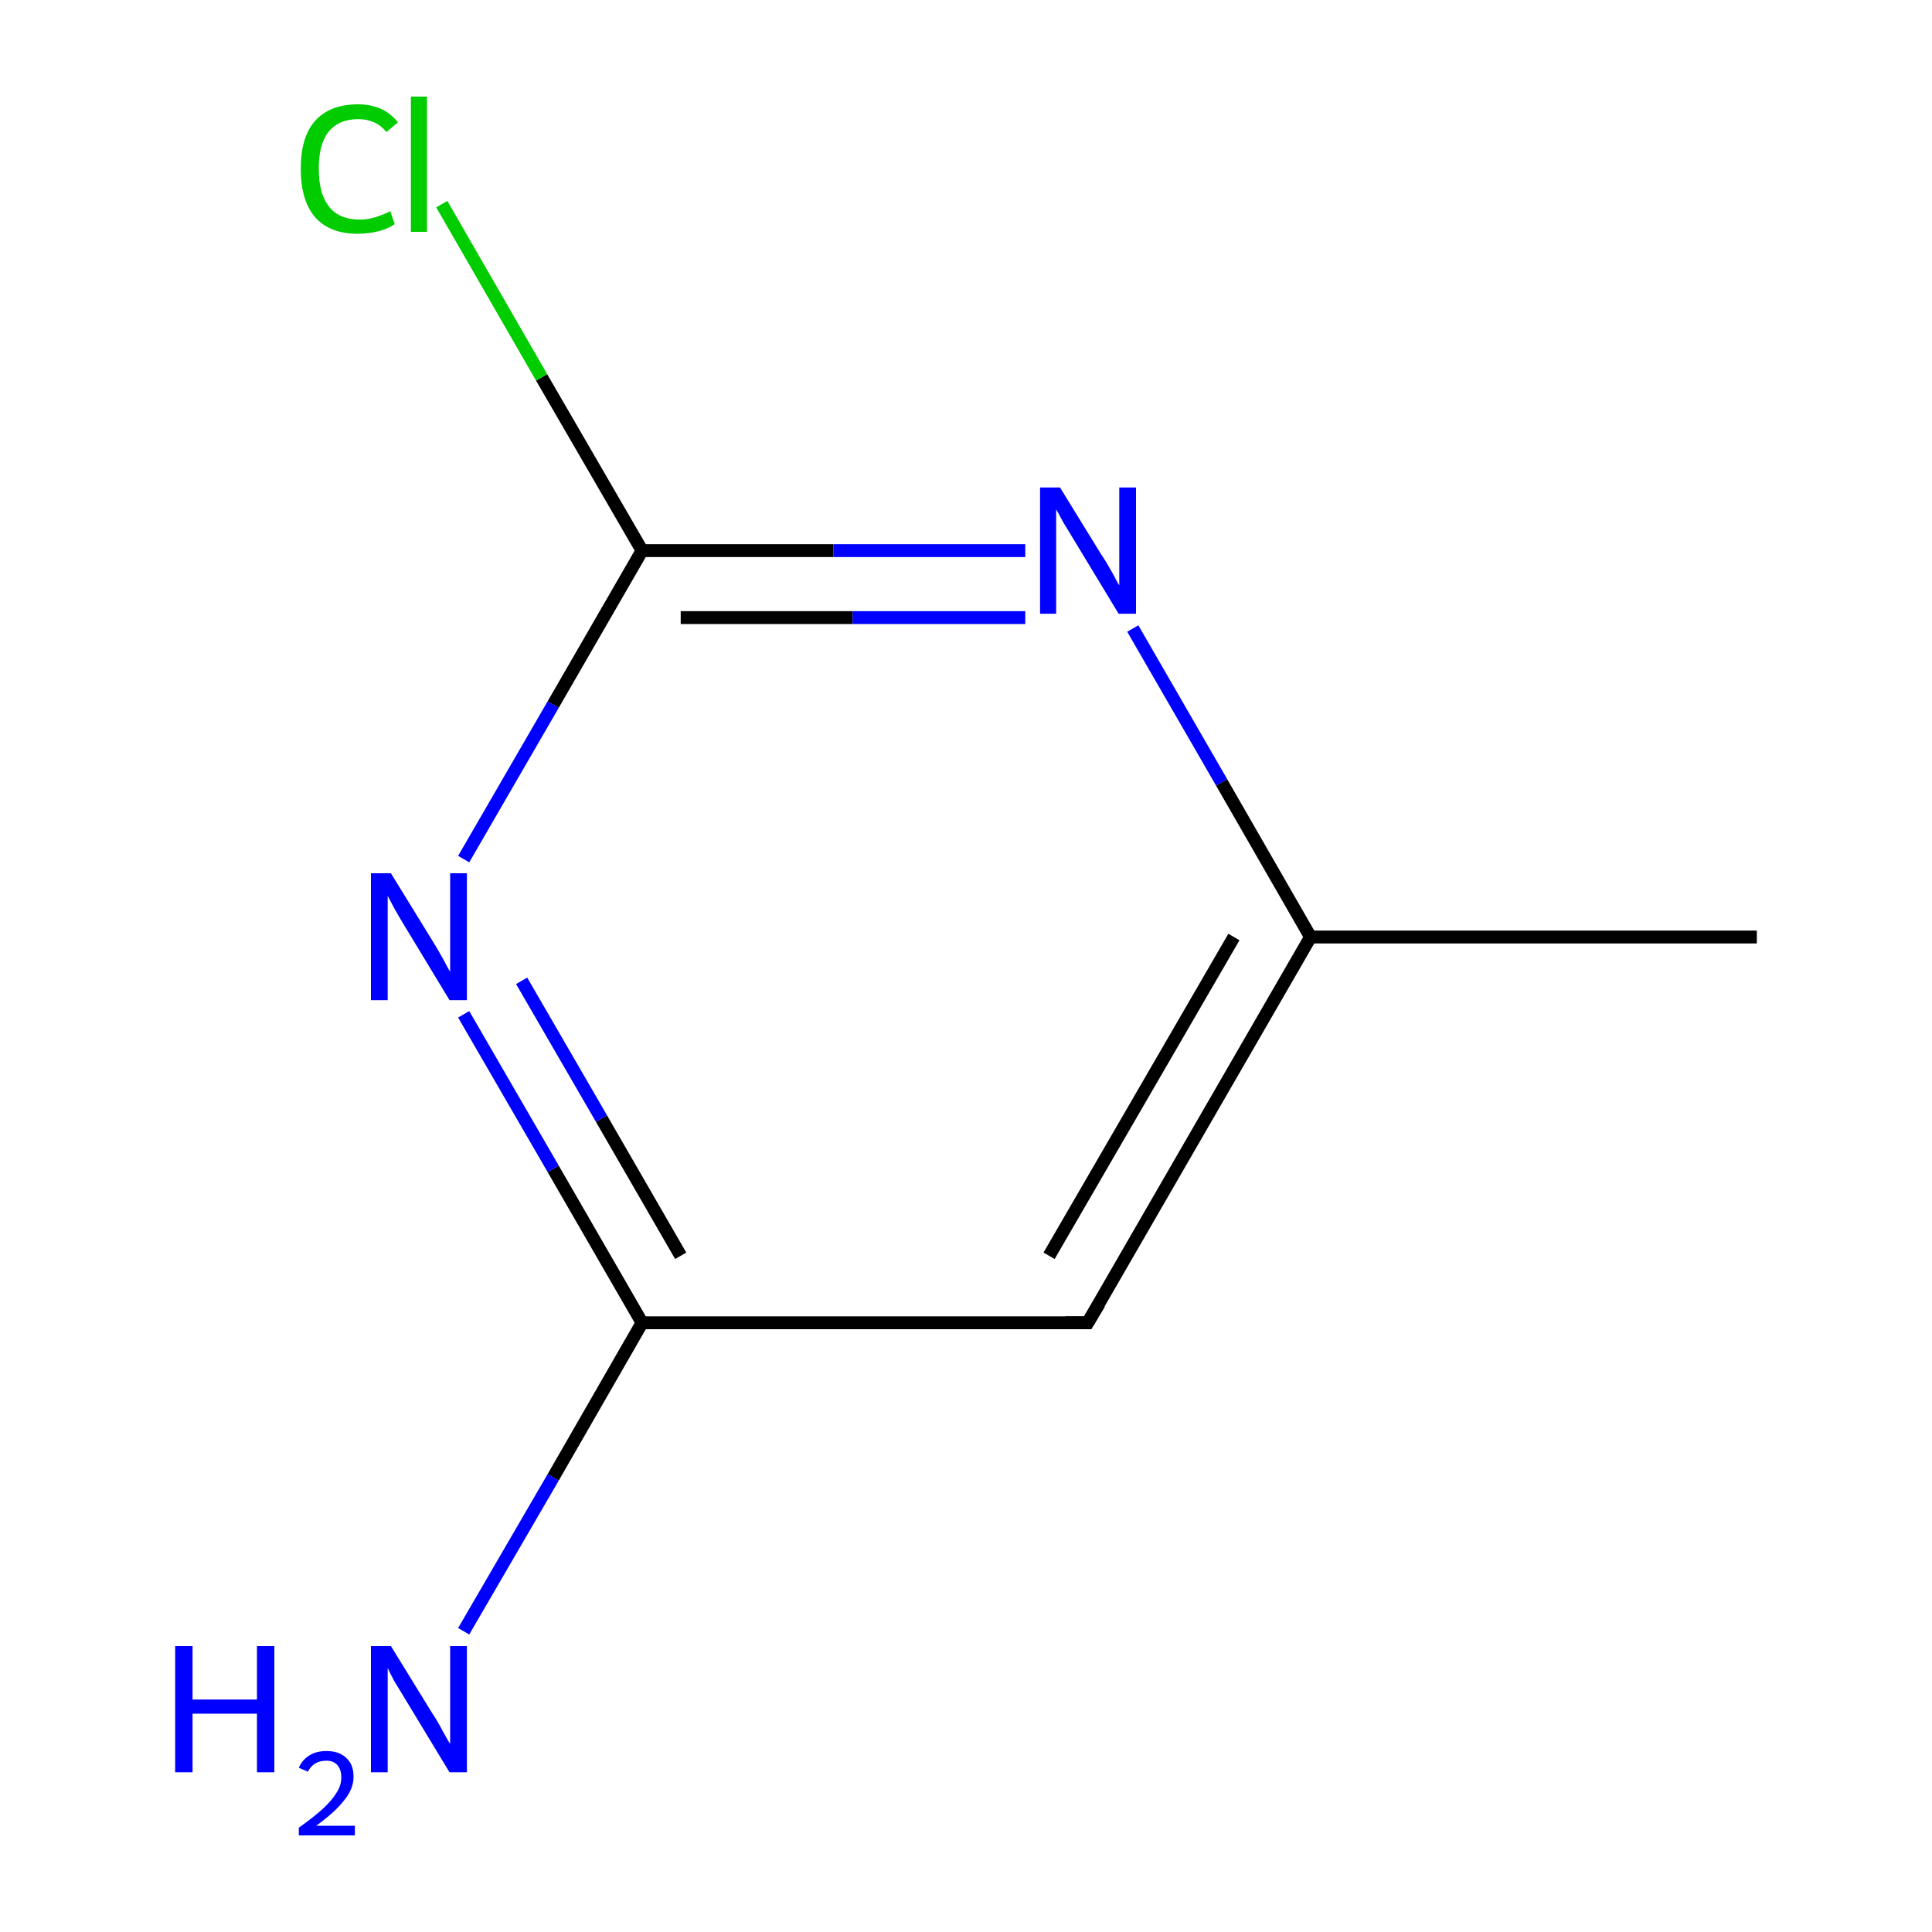 <?xml version='1.0' encoding='iso-8859-1'?>
<svg version='1.1' baseProfile='full'
              xmlns='http://www.w3.org/2000/svg'
                      xmlns:rdkit='http://www.rdkit.org/xml'
                      xmlns:xlink='http://www.w3.org/1999/xlink'
                  xml:space='preserve'
width='300px' height='300px' viewBox='0 0 300 300'>
<!-- END OF HEADER -->
<rect style='opacity:1.0;fill:#FFFFFF;stroke:none' width='300.0' height='300.0' x='0.0' y='0.0'> </rect>
<path class='bond-0 atom-0 atom-1' d='M 272.8,145.5 L 203.5,145.5' style='fill:none;fill-rule:evenodd;stroke:#000000;stroke-width:2.0px;stroke-linecap:butt;stroke-linejoin:miter;stroke-opacity:1' />
<path class='bond-1 atom-1 atom-2' d='M 203.5,145.5 L 168.9,205.4' style='fill:none;fill-rule:evenodd;stroke:#000000;stroke-width:2.0px;stroke-linecap:butt;stroke-linejoin:miter;stroke-opacity:1' />
<path class='bond-1 atom-1 atom-2' d='M 191.6,145.5 L 162.9,195.0' style='fill:none;fill-rule:evenodd;stroke:#000000;stroke-width:2.0px;stroke-linecap:butt;stroke-linejoin:miter;stroke-opacity:1' />
<path class='bond-2 atom-2 atom-3' d='M 168.9,205.4 L 99.7,205.4' style='fill:none;fill-rule:evenodd;stroke:#000000;stroke-width:2.0px;stroke-linecap:butt;stroke-linejoin:miter;stroke-opacity:1' />
<path class='bond-3 atom-3 atom-4' d='M 99.7,205.4 L 85.9,229.4' style='fill:none;fill-rule:evenodd;stroke:#000000;stroke-width:2.0px;stroke-linecap:butt;stroke-linejoin:miter;stroke-opacity:1' />
<path class='bond-3 atom-3 atom-4' d='M 85.9,229.4 L 72.0,253.3' style='fill:none;fill-rule:evenodd;stroke:#0000FF;stroke-width:2.0px;stroke-linecap:butt;stroke-linejoin:miter;stroke-opacity:1' />
<path class='bond-4 atom-3 atom-5' d='M 99.7,205.4 L 85.9,181.5' style='fill:none;fill-rule:evenodd;stroke:#000000;stroke-width:2.0px;stroke-linecap:butt;stroke-linejoin:miter;stroke-opacity:1' />
<path class='bond-4 atom-3 atom-5' d='M 85.9,181.5 L 72.0,157.5' style='fill:none;fill-rule:evenodd;stroke:#0000FF;stroke-width:2.0px;stroke-linecap:butt;stroke-linejoin:miter;stroke-opacity:1' />
<path class='bond-4 atom-3 atom-5' d='M 105.7,195.0 L 93.4,173.7' style='fill:none;fill-rule:evenodd;stroke:#000000;stroke-width:2.0px;stroke-linecap:butt;stroke-linejoin:miter;stroke-opacity:1' />
<path class='bond-4 atom-3 atom-5' d='M 93.4,173.7 L 81.0,152.3' style='fill:none;fill-rule:evenodd;stroke:#0000FF;stroke-width:2.0px;stroke-linecap:butt;stroke-linejoin:miter;stroke-opacity:1' />
<path class='bond-5 atom-5 atom-6' d='M 72.0,133.4 L 85.9,109.4' style='fill:none;fill-rule:evenodd;stroke:#0000FF;stroke-width:2.0px;stroke-linecap:butt;stroke-linejoin:miter;stroke-opacity:1' />
<path class='bond-5 atom-5 atom-6' d='M 85.9,109.4 L 99.7,85.5' style='fill:none;fill-rule:evenodd;stroke:#000000;stroke-width:2.0px;stroke-linecap:butt;stroke-linejoin:miter;stroke-opacity:1' />
<path class='bond-6 atom-6 atom-7' d='M 99.7,85.5 L 84.1,58.6' style='fill:none;fill-rule:evenodd;stroke:#000000;stroke-width:2.0px;stroke-linecap:butt;stroke-linejoin:miter;stroke-opacity:1' />
<path class='bond-6 atom-6 atom-7' d='M 84.1,58.6 L 68.6,31.7' style='fill:none;fill-rule:evenodd;stroke:#00CC00;stroke-width:2.0px;stroke-linecap:butt;stroke-linejoin:miter;stroke-opacity:1' />
<path class='bond-7 atom-6 atom-8' d='M 99.7,85.5 L 129.4,85.5' style='fill:none;fill-rule:evenodd;stroke:#000000;stroke-width:2.0px;stroke-linecap:butt;stroke-linejoin:miter;stroke-opacity:1' />
<path class='bond-7 atom-6 atom-8' d='M 129.4,85.5 L 159.2,85.5' style='fill:none;fill-rule:evenodd;stroke:#0000FF;stroke-width:2.0px;stroke-linecap:butt;stroke-linejoin:miter;stroke-opacity:1' />
<path class='bond-7 atom-6 atom-8' d='M 105.7,95.9 L 132.4,95.9' style='fill:none;fill-rule:evenodd;stroke:#000000;stroke-width:2.0px;stroke-linecap:butt;stroke-linejoin:miter;stroke-opacity:1' />
<path class='bond-7 atom-6 atom-8' d='M 132.4,95.9 L 159.2,95.9' style='fill:none;fill-rule:evenodd;stroke:#0000FF;stroke-width:2.0px;stroke-linecap:butt;stroke-linejoin:miter;stroke-opacity:1' />
<path class='bond-8 atom-8 atom-1' d='M 175.9,97.6 L 189.7,121.5' style='fill:none;fill-rule:evenodd;stroke:#0000FF;stroke-width:2.0px;stroke-linecap:butt;stroke-linejoin:miter;stroke-opacity:1' />
<path class='bond-8 atom-8 atom-1' d='M 189.7,121.5 L 203.5,145.5' style='fill:none;fill-rule:evenodd;stroke:#000000;stroke-width:2.0px;stroke-linecap:butt;stroke-linejoin:miter;stroke-opacity:1' />
<path d='M 170.7,202.4 L 168.9,205.4 L 165.5,205.4' style='fill:none;stroke:#000000;stroke-width:2.0px;stroke-linecap:butt;stroke-linejoin:miter;stroke-miterlimit:10;stroke-opacity:1;' />
<path class='atom-4' d='M 27.2 255.6
L 29.9 255.6
L 29.9 263.9
L 39.9 263.9
L 39.9 255.6
L 42.6 255.6
L 42.6 275.2
L 39.9 275.2
L 39.9 266.1
L 29.9 266.1
L 29.9 275.2
L 27.2 275.2
L 27.2 255.6
' fill='#0000FF'/>
<path class='atom-4' d='M 46.4 274.5
Q 46.9 273.3, 48.0 272.6
Q 49.1 271.9, 50.7 271.9
Q 52.7 271.9, 53.8 273.0
Q 54.9 274.0, 54.9 275.9
Q 54.9 277.8, 53.4 279.6
Q 52.0 281.4, 49.1 283.5
L 55.1 283.5
L 55.1 285.0
L 46.4 285.0
L 46.4 283.8
Q 48.8 282.1, 50.2 280.8
Q 51.6 279.5, 52.3 278.3
Q 53.0 277.2, 53.0 276.0
Q 53.0 274.8, 52.4 274.1
Q 51.8 273.4, 50.7 273.4
Q 49.7 273.4, 49.0 273.8
Q 48.3 274.2, 47.8 275.1
L 46.4 274.5
' fill='#0000FF'/>
<path class='atom-4' d='M 60.7 255.6
L 67.1 266.0
Q 67.8 267.0, 68.8 268.9
Q 69.8 270.7, 69.9 270.8
L 69.9 255.6
L 72.5 255.6
L 72.5 275.2
L 69.8 275.2
L 62.9 263.8
Q 62.1 262.5, 61.2 261.0
Q 60.4 259.5, 60.2 259.0
L 60.2 275.2
L 57.6 275.2
L 57.6 255.6
L 60.7 255.6
' fill='#0000FF'/>
<path class='atom-5' d='M 60.7 135.6
L 67.1 146.0
Q 67.8 147.1, 68.8 148.9
Q 69.8 150.8, 69.9 150.9
L 69.9 135.6
L 72.5 135.6
L 72.5 155.3
L 69.8 155.3
L 62.9 143.9
Q 62.1 142.6, 61.2 141.0
Q 60.4 139.5, 60.2 139.1
L 60.2 155.3
L 57.6 155.3
L 57.6 135.6
L 60.7 135.6
' fill='#0000FF'/>
<path class='atom-7' d='M 46.7 26.2
Q 46.7 21.3, 48.9 18.8
Q 51.2 16.2, 55.6 16.2
Q 59.6 16.2, 61.8 19.0
L 60.0 20.5
Q 58.4 18.5, 55.6 18.5
Q 52.6 18.5, 51.0 20.5
Q 49.5 22.4, 49.5 26.2
Q 49.5 30.1, 51.1 32.1
Q 52.7 34.1, 55.9 34.1
Q 58.0 34.1, 60.6 32.8
L 61.3 34.8
Q 60.3 35.5, 58.8 35.9
Q 57.2 36.3, 55.5 36.3
Q 51.2 36.3, 48.9 33.7
Q 46.7 31.1, 46.7 26.2
' fill='#00CC00'/>
<path class='atom-7' d='M 63.8 15.0
L 66.3 15.0
L 66.3 36.0
L 63.8 36.0
L 63.8 15.0
' fill='#00CC00'/>
<path class='atom-8' d='M 164.6 75.7
L 171.0 86.1
Q 171.7 87.1, 172.7 88.9
Q 173.7 90.8, 173.8 90.9
L 173.8 75.7
L 176.4 75.7
L 176.4 95.3
L 173.7 95.3
L 166.8 83.9
Q 166.0 82.6, 165.1 81.1
Q 164.3 79.6, 164.0 79.1
L 164.0 95.3
L 161.5 95.3
L 161.5 75.7
L 164.6 75.7
' fill='#0000FF'/>
</svg>
